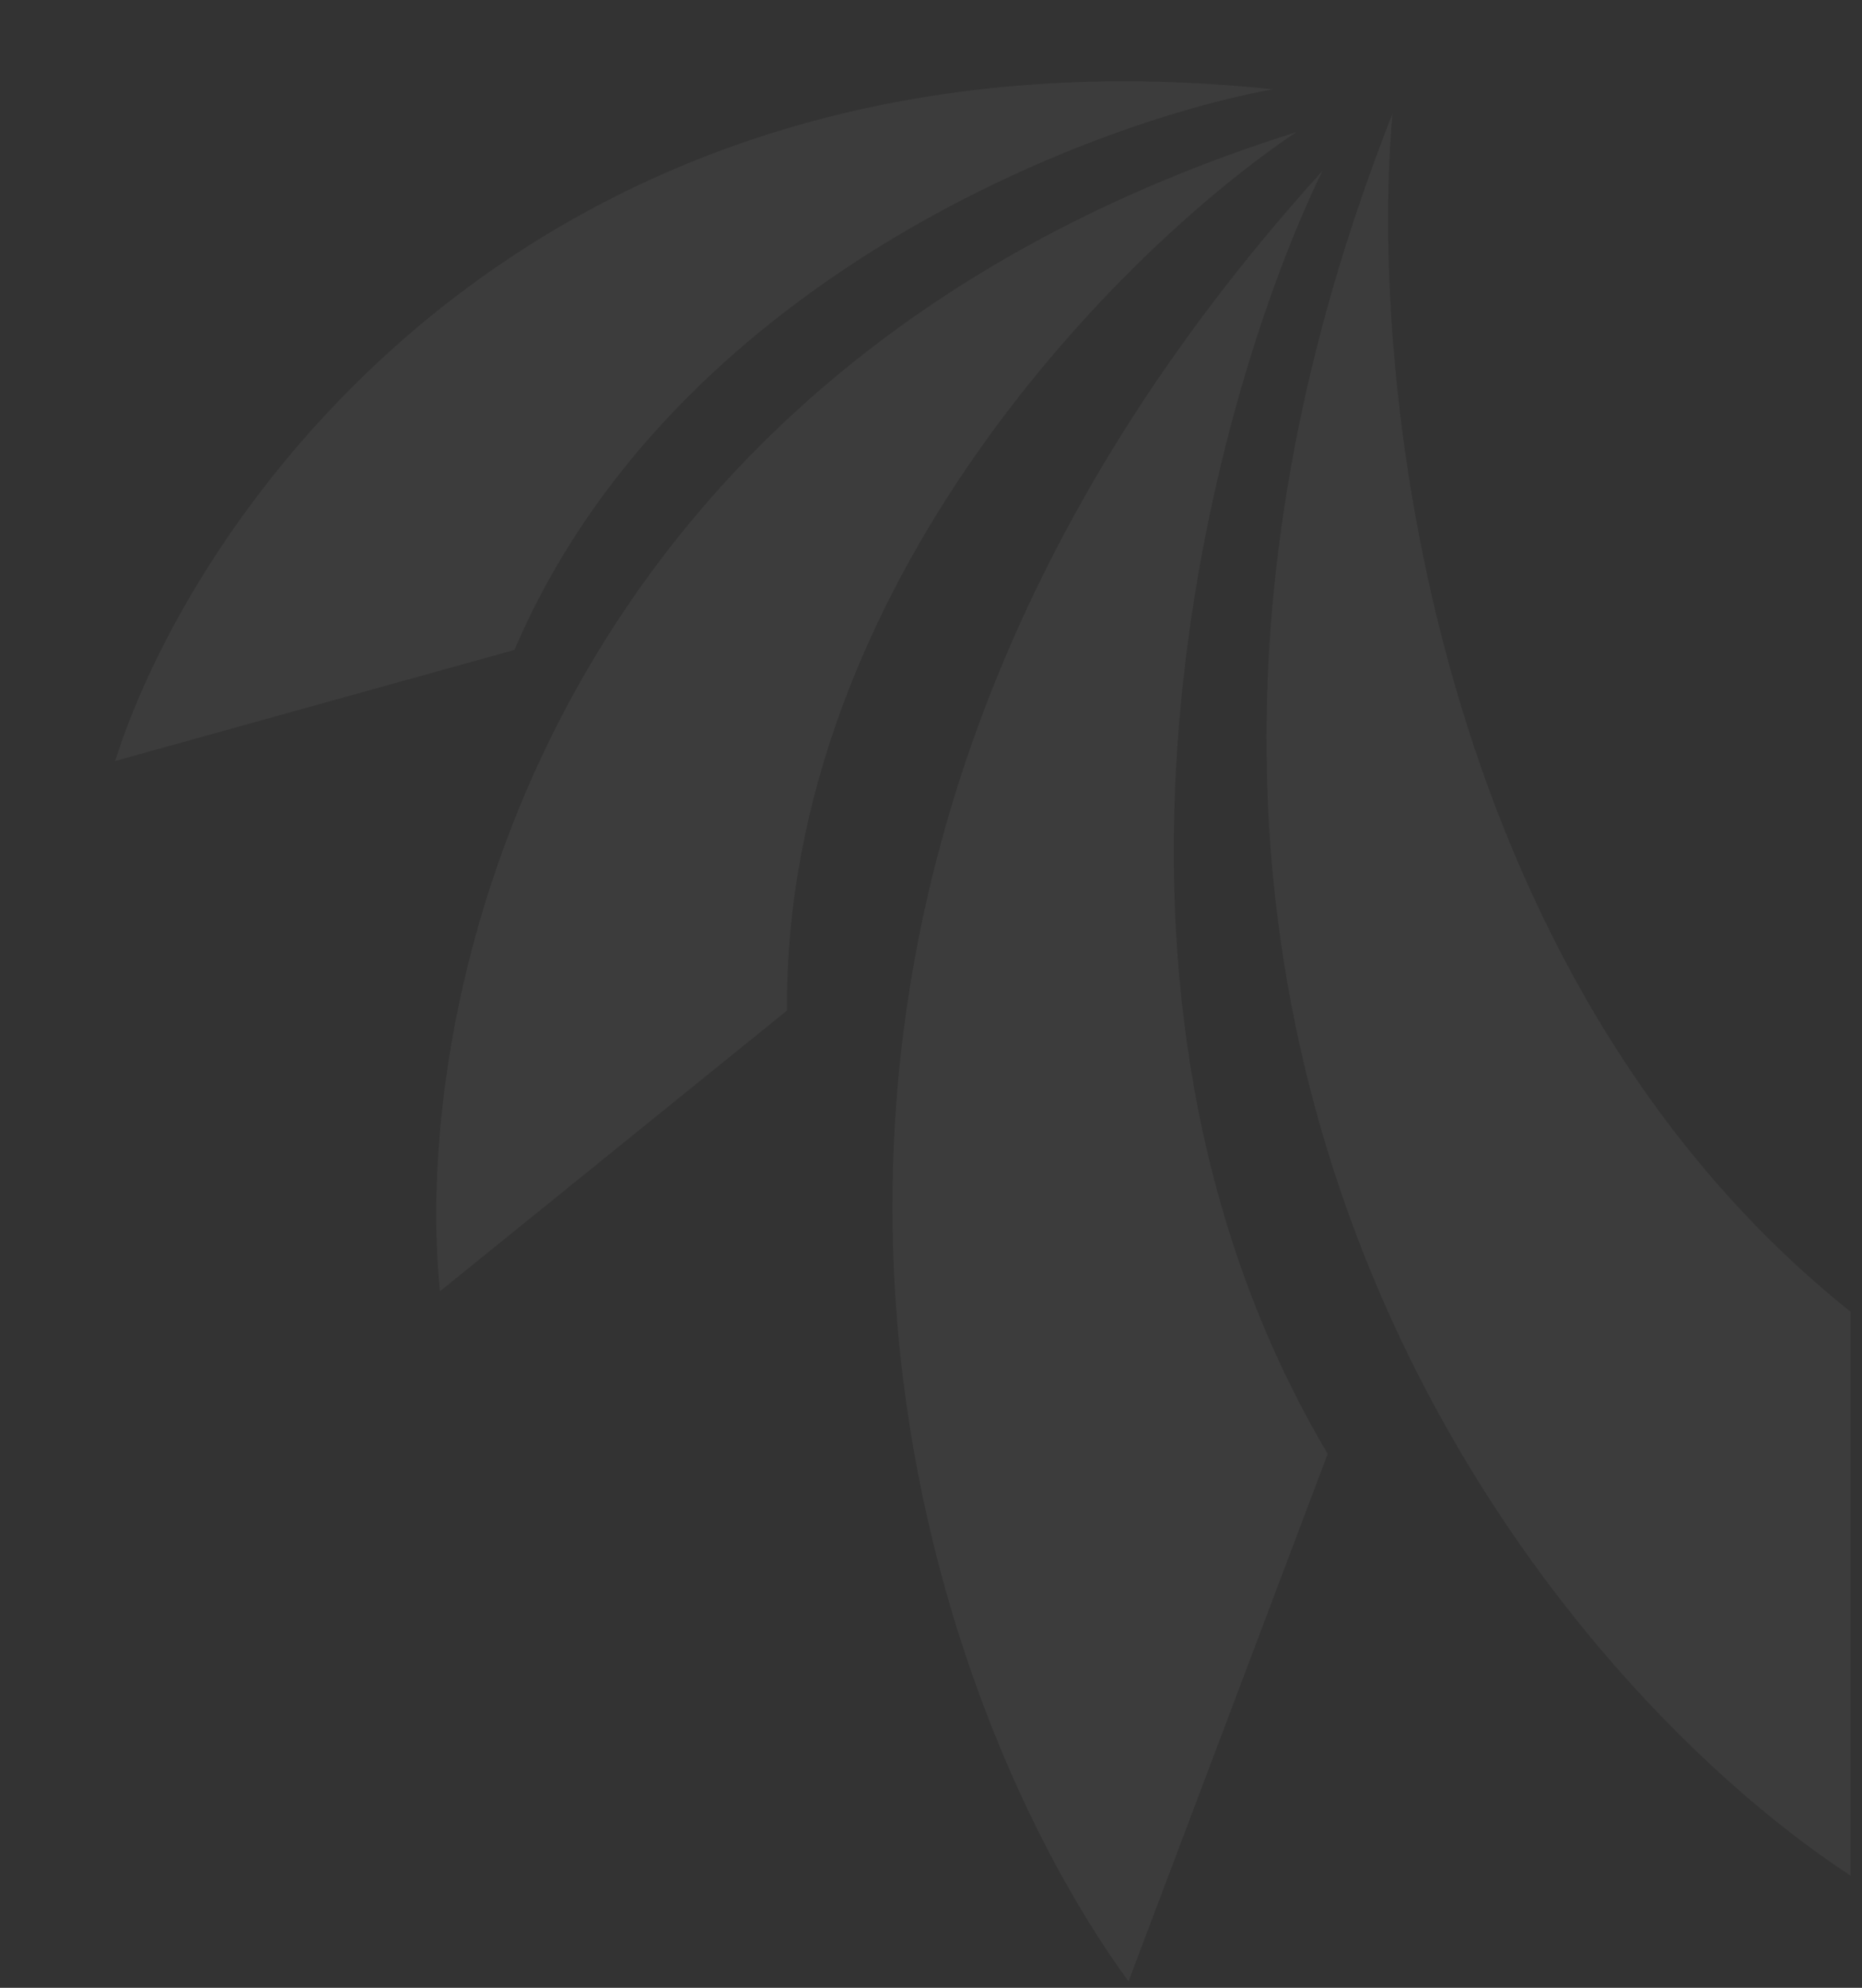 <svg width="163" height="174" viewBox="0 0 163 174" fill="none" xmlns="http://www.w3.org/2000/svg">
<rect x="0" y="0" width="163" height="174" fill="#333333" stroke="none"/>
<g opacity="0.56">
<path d="M162.004 114.829C124.986 85.215 119.845 32.568 121.901 9.946C89.819 91.385 135.269 146.706 162.004 164.186L162.004 114.829Z" fill="white" fill-opacity="0.08"/>
<path d="M116.225 127.265C92.053 86.485 105.839 35.415 115.753 14.978C56.974 79.835 79.954 147.644 98.791 173.441L116.225 127.265Z" fill="white" fill-opacity="0.08"/>
<path d="M68.889 88.461C68.687 50.937 98.528 21.565 113.474 11.569C47.384 32.366 35.963 87.876 38.514 113.031L68.889 88.461Z" fill="white" fill-opacity="0.08"/>
<path d="M45.037 56.889C58.718 24.833 94.996 10.817 111.425 7.816C47.418 1.14 17.19 44.234 10.077 66.615L45.037 56.889Z" fill="white" fill-opacity="0.08"/>
</g>
</svg>
